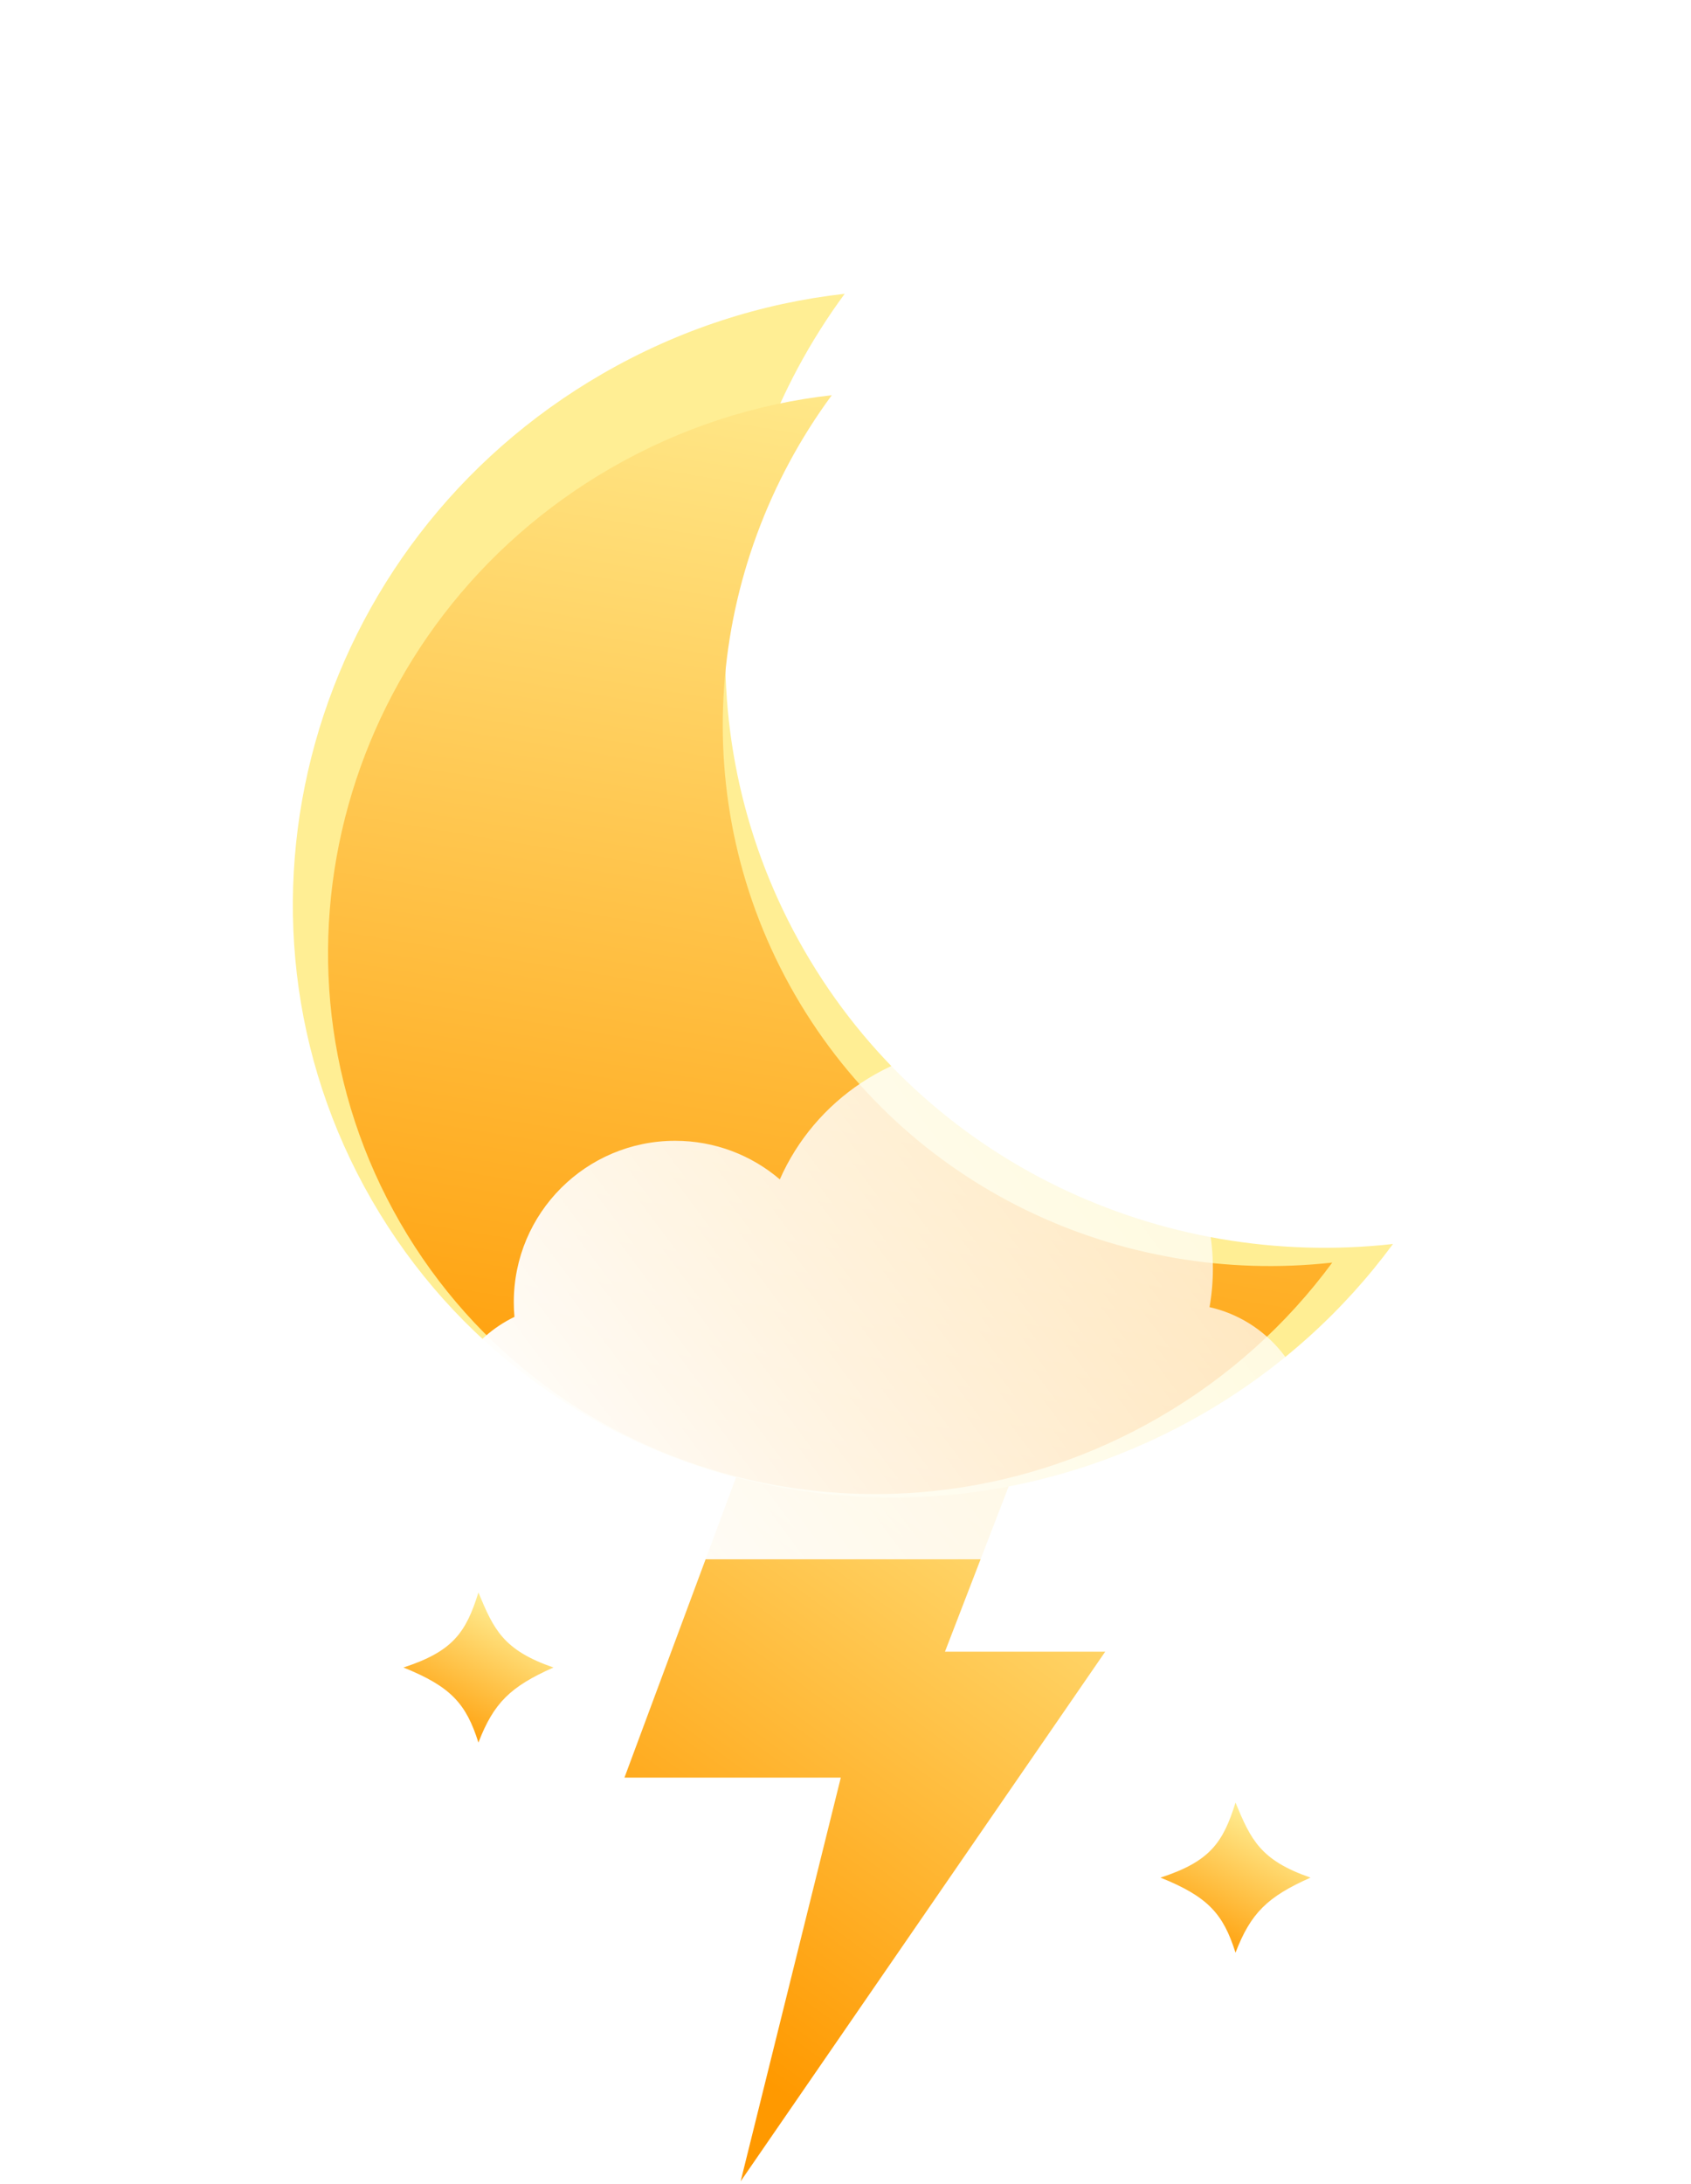 <svg width="306" height="395" viewBox="0 0 306 395" fill="none" xmlns="http://www.w3.org/2000/svg">
<g filter="url(#filter0_i_107_276)">
<path d="M186.775 263H136.75L115 321.486H154.15L136.025 394.5L202 298.711H173L186.775 263Z" fill="url(#paint0_linear_107_276)"/>
</g>
<g filter="url(#filter1_di_107_276)">
<path d="M237.151 324.575C229.385 328.024 226.354 330.938 223.575 338.151C221.363 331.161 218.642 328.043 210 324.575C218.89 321.679 221.303 318.326 223.575 311C226.368 317.752 228.092 321.437 237.151 324.575Z" fill="url(#paint1_linear_107_276)"/>
</g>
<g filter="url(#filter2_i_107_276)">
<path d="M100.151 297.575C92.385 301.024 89.354 303.938 86.575 311.151C84.363 304.161 81.642 301.043 73 297.575C81.89 294.679 84.303 291.326 86.575 284C89.368 290.752 91.092 294.437 100.151 297.575Z" fill="url(#paint2_linear_107_276)"/>
</g>
<g filter="url(#filter3_i_107_276)">
<path d="M269.065 109.44C269.484 107.071 269.702 104.633 269.702 102.145C269.702 78.869 250.588 60 227.008 60C209.479 60 194.417 70.428 187.842 85.343C182.515 80.803 175.603 78.062 168.05 78.062C151.207 78.062 137.554 91.69 137.554 108.5C137.554 109.436 137.596 110.362 137.679 111.277C129.578 115.194 124 123.412 124 132.917C124 146.218 134.923 157 148.397 157H263.603C277.077 157 288 146.218 288 132.917C288 121.47 279.909 111.889 269.065 109.44Z" fill="url(#paint3_linear_107_276)"/>
</g>
<g filter="url(#filter4_f_107_276)">
<path d="M152.855 53.134C127.788 87.168 123.442 133.614 145.554 171.914C167.666 210.213 210.063 229.672 252.07 224.981C243.138 237.108 231.576 247.659 217.642 255.704C164.604 286.325 97.296 269.038 67.304 217.091C37.313 165.145 55.996 98.21 109.034 67.589C122.967 59.544 137.886 54.806 152.855 53.134Z" fill="#FFEE94"/>
</g>
<g filter="url(#filter5_i_107_276)">
<path d="M150.517 67.476C127.636 98.543 123.668 140.941 143.853 175.902C164.038 210.863 202.739 228.626 241.085 224.343C232.931 235.413 222.377 245.045 209.657 252.388C161.243 280.34 99.801 264.56 72.424 217.141C45.047 169.723 62.101 108.623 110.516 80.67C123.235 73.327 136.854 69.002 150.517 67.476Z" fill="url(#paint4_linear_107_276)"/>
</g>
<g filter="url(#filter6_b_107_276)">
<g filter="url(#filter7_i_107_276)">
<path d="M218.873 225.402C219.274 223.13 219.483 220.792 219.483 218.407C219.483 196.091 201.184 178 178.612 178C161.831 178 147.412 187.998 141.117 202.298C136.018 197.945 129.401 195.317 122.169 195.317C106.046 195.317 92.975 208.383 92.975 224.5C92.975 225.397 93.016 226.285 93.095 227.162C85.34 230.918 80 238.798 80 247.91C80 260.662 90.457 271 103.355 271H213.645C226.543 271 237 260.662 237 247.91C237 236.935 229.255 227.749 218.873 225.402Z" fill="url(#paint5_linear_107_276)"/>
</g>
</g>
<defs>
<filter id="filter0_i_107_276" x="113" y="263" width="89" height="131.5" filterUnits="userSpaceOnUse" color-interpolation-filters="sRGB">
<feFlood flood-opacity="0" result="BackgroundImageFix"/>
<feBlend mode="normal" in="SourceGraphic" in2="BackgroundImageFix" result="shape"/>
<feColorMatrix in="SourceAlpha" type="matrix" values="0 0 0 0 0 0 0 0 0 0 0 0 0 0 0 0 0 0 127 0" result="hardAlpha"/>
<feOffset dx="-2"/>
<feGaussianBlur stdDeviation="4.5"/>
<feComposite in2="hardAlpha" operator="arithmetic" k2="-1" k3="1"/>
<feColorMatrix type="matrix" values="0 0 0 0 1 0 0 0 0 1 0 0 0 0 1 0 0 0 0.5 0"/>
<feBlend mode="normal" in2="shape" result="effect1_innerShadow_107_276"/>
</filter>
<filter id="filter1_di_107_276" x="201.233" y="311" width="44.686" height="46.918" filterUnits="userSpaceOnUse" color-interpolation-filters="sRGB">
<feFlood flood-opacity="0" result="BackgroundImageFix"/>
<feColorMatrix in="SourceAlpha" type="matrix" values="0 0 0 0 0 0 0 0 0 0 0 0 0 0 0 0 0 0 127 0" result="hardAlpha"/>
<feOffset dy="11"/>
<feGaussianBlur stdDeviation="4.384"/>
<feColorMatrix type="matrix" values="0 0 0 0 0.285 0 0 0 0 0.18 0 0 0 0 0.938 0 0 0 1 0"/>
<feBlend mode="normal" in2="BackgroundImageFix" result="effect1_dropShadow_107_276"/>
<feBlend mode="normal" in="SourceGraphic" in2="effect1_dropShadow_107_276" result="shape"/>
<feColorMatrix in="SourceAlpha" type="matrix" values="0 0 0 0 0 0 0 0 0 0 0 0 0 0 0 0 0 0 127 0" result="hardAlpha"/>
<feOffset dy="4"/>
<feGaussianBlur stdDeviation="2"/>
<feComposite in2="hardAlpha" operator="arithmetic" k2="-1" k3="1"/>
<feColorMatrix type="matrix" values="0 0 0 0 1 0 0 0 0 1 0 0 0 0 1 0 0 0 0.44 0"/>
<feBlend mode="normal" in2="shape" result="effect2_innerShadow_107_276"/>
</filter>
<filter id="filter2_i_107_276" x="73" y="284" width="27.151" height="31.151" filterUnits="userSpaceOnUse" color-interpolation-filters="sRGB">
<feFlood flood-opacity="0" result="BackgroundImageFix"/>
<feBlend mode="normal" in="SourceGraphic" in2="BackgroundImageFix" result="shape"/>
<feColorMatrix in="SourceAlpha" type="matrix" values="0 0 0 0 0 0 0 0 0 0 0 0 0 0 0 0 0 0 127 0" result="hardAlpha"/>
<feOffset dy="4"/>
<feGaussianBlur stdDeviation="2"/>
<feComposite in2="hardAlpha" operator="arithmetic" k2="-1" k3="1"/>
<feColorMatrix type="matrix" values="0 0 0 0 1 0 0 0 0 1 0 0 0 0 1 0 0 0 0.44 0"/>
<feBlend mode="normal" in2="shape" result="effect1_innerShadow_107_276"/>
</filter>
<filter id="filter3_i_107_276" x="124" y="60" width="164" height="107" filterUnits="userSpaceOnUse" color-interpolation-filters="sRGB">
<feFlood flood-opacity="0" result="BackgroundImageFix"/>
<feBlend mode="normal" in="SourceGraphic" in2="BackgroundImageFix" result="shape"/>
<feColorMatrix in="SourceAlpha" type="matrix" values="0 0 0 0 0 0 0 0 0 0 0 0 0 0 0 0 0 0 127 0" result="hardAlpha"/>
<feOffset dy="11"/>
<feGaussianBlur stdDeviation="5"/>
<feComposite in2="hardAlpha" operator="arithmetic" k2="-1" k3="1"/>
<feColorMatrix type="matrix" values="0 0 0 0 1 0 0 0 0 1 0 0 0 0 1 0 0 0 1 0"/>
<feBlend mode="normal" in2="shape" result="effect1_innerShadow_107_276"/>
</filter>
<filter id="filter4_f_107_276" x="-0.006" y="0.134" width="305.076" height="323.712" filterUnits="userSpaceOnUse" color-interpolation-filters="sRGB">
<feFlood flood-opacity="0" result="BackgroundImageFix"/>
<feBlend mode="normal" in="SourceGraphic" in2="BackgroundImageFix" result="shape"/>
<feGaussianBlur stdDeviation="26.5" result="effect1_foregroundBlur_107_276"/>
</filter>
<filter id="filter5_i_107_276" x="59.362" y="67.476" width="181.723" height="202.735" filterUnits="userSpaceOnUse" color-interpolation-filters="sRGB">
<feFlood flood-opacity="0" result="BackgroundImageFix"/>
<feBlend mode="normal" in="SourceGraphic" in2="BackgroundImageFix" result="shape"/>
<feColorMatrix in="SourceAlpha" type="matrix" values="0 0 0 0 0 0 0 0 0 0 0 0 0 0 0 0 0 0 127 0" result="hardAlpha"/>
<feOffset dy="4"/>
<feGaussianBlur stdDeviation="4"/>
<feComposite in2="hardAlpha" operator="arithmetic" k2="-1" k3="1"/>
<feColorMatrix type="matrix" values="0 0 0 0 1 0 0 0 0 1 0 0 0 0 1 0 0 0 0.55 0"/>
<feBlend mode="normal" in2="shape" result="effect1_innerShadow_107_276"/>
</filter>
<filter id="filter6_b_107_276" x="53" y="151" width="211" height="147" filterUnits="userSpaceOnUse" color-interpolation-filters="sRGB">
<feFlood flood-opacity="0" result="BackgroundImageFix"/>
<feGaussianBlur in="BackgroundImageFix" stdDeviation="13.5"/>
<feComposite in2="SourceAlpha" operator="in" result="effect1_backgroundBlur_107_276"/>
<feBlend mode="normal" in="SourceGraphic" in2="effect1_backgroundBlur_107_276" result="shape"/>
</filter>
<filter id="filter7_i_107_276" x="80" y="178" width="157" height="103" filterUnits="userSpaceOnUse" color-interpolation-filters="sRGB">
<feFlood flood-opacity="0" result="BackgroundImageFix"/>
<feBlend mode="normal" in="SourceGraphic" in2="BackgroundImageFix" result="shape"/>
<feColorMatrix in="SourceAlpha" type="matrix" values="0 0 0 0 0 0 0 0 0 0 0 0 0 0 0 0 0 0 127 0" result="hardAlpha"/>
<feOffset dy="11"/>
<feGaussianBlur stdDeviation="5"/>
<feComposite in2="hardAlpha" operator="arithmetic" k2="-1" k3="1"/>
<feColorMatrix type="matrix" values="0 0 0 0 1 0 0 0 0 1 0 0 0 0 1 0 0 0 1 0"/>
<feBlend mode="normal" in2="shape" result="effect1_innerShadow_107_276"/>
</filter>
<linearGradient id="paint0_linear_107_276" x1="147.747" y1="381.833" x2="232.616" y2="264.678" gradientUnits="userSpaceOnUse">
<stop stop-color="#FF9900"/>
<stop offset="1" stop-color="#FFEE94"/>
</linearGradient>
<linearGradient id="paint1_linear_107_276" x1="219.648" y1="339.423" x2="232.425" y2="315.433" gradientUnits="userSpaceOnUse">
<stop stop-color="#FF9900"/>
<stop offset="1" stop-color="#FFEE94"/>
</linearGradient>
<linearGradient id="paint2_linear_107_276" x1="82.648" y1="312.423" x2="95.425" y2="288.433" gradientUnits="userSpaceOnUse">
<stop stop-color="#FF9900"/>
<stop offset="1" stop-color="#FFEE94"/>
</linearGradient>
<linearGradient id="paint3_linear_107_276" x1="134.431" y1="148.339" x2="299.444" y2="24.487" gradientUnits="userSpaceOnUse">
<stop stop-color="white"/>
<stop offset="1" stop-color="white" stop-opacity="0.58"/>
</linearGradient>
<linearGradient id="paint4_linear_107_276" x1="155.5" y1="51" x2="119.175" y2="270.951" gradientUnits="userSpaceOnUse">
<stop stop-color="#FFEE94"/>
<stop offset="1" stop-color="#FF9900"/>
</linearGradient>
<linearGradient id="paint5_linear_107_276" x1="89.986" y1="262.696" x2="248.127" y2="144.181" gradientUnits="userSpaceOnUse">
<stop stop-color="white"/>
<stop offset="1" stop-color="white" stop-opacity="0.58"/>
</linearGradient>
</defs>
</svg>
